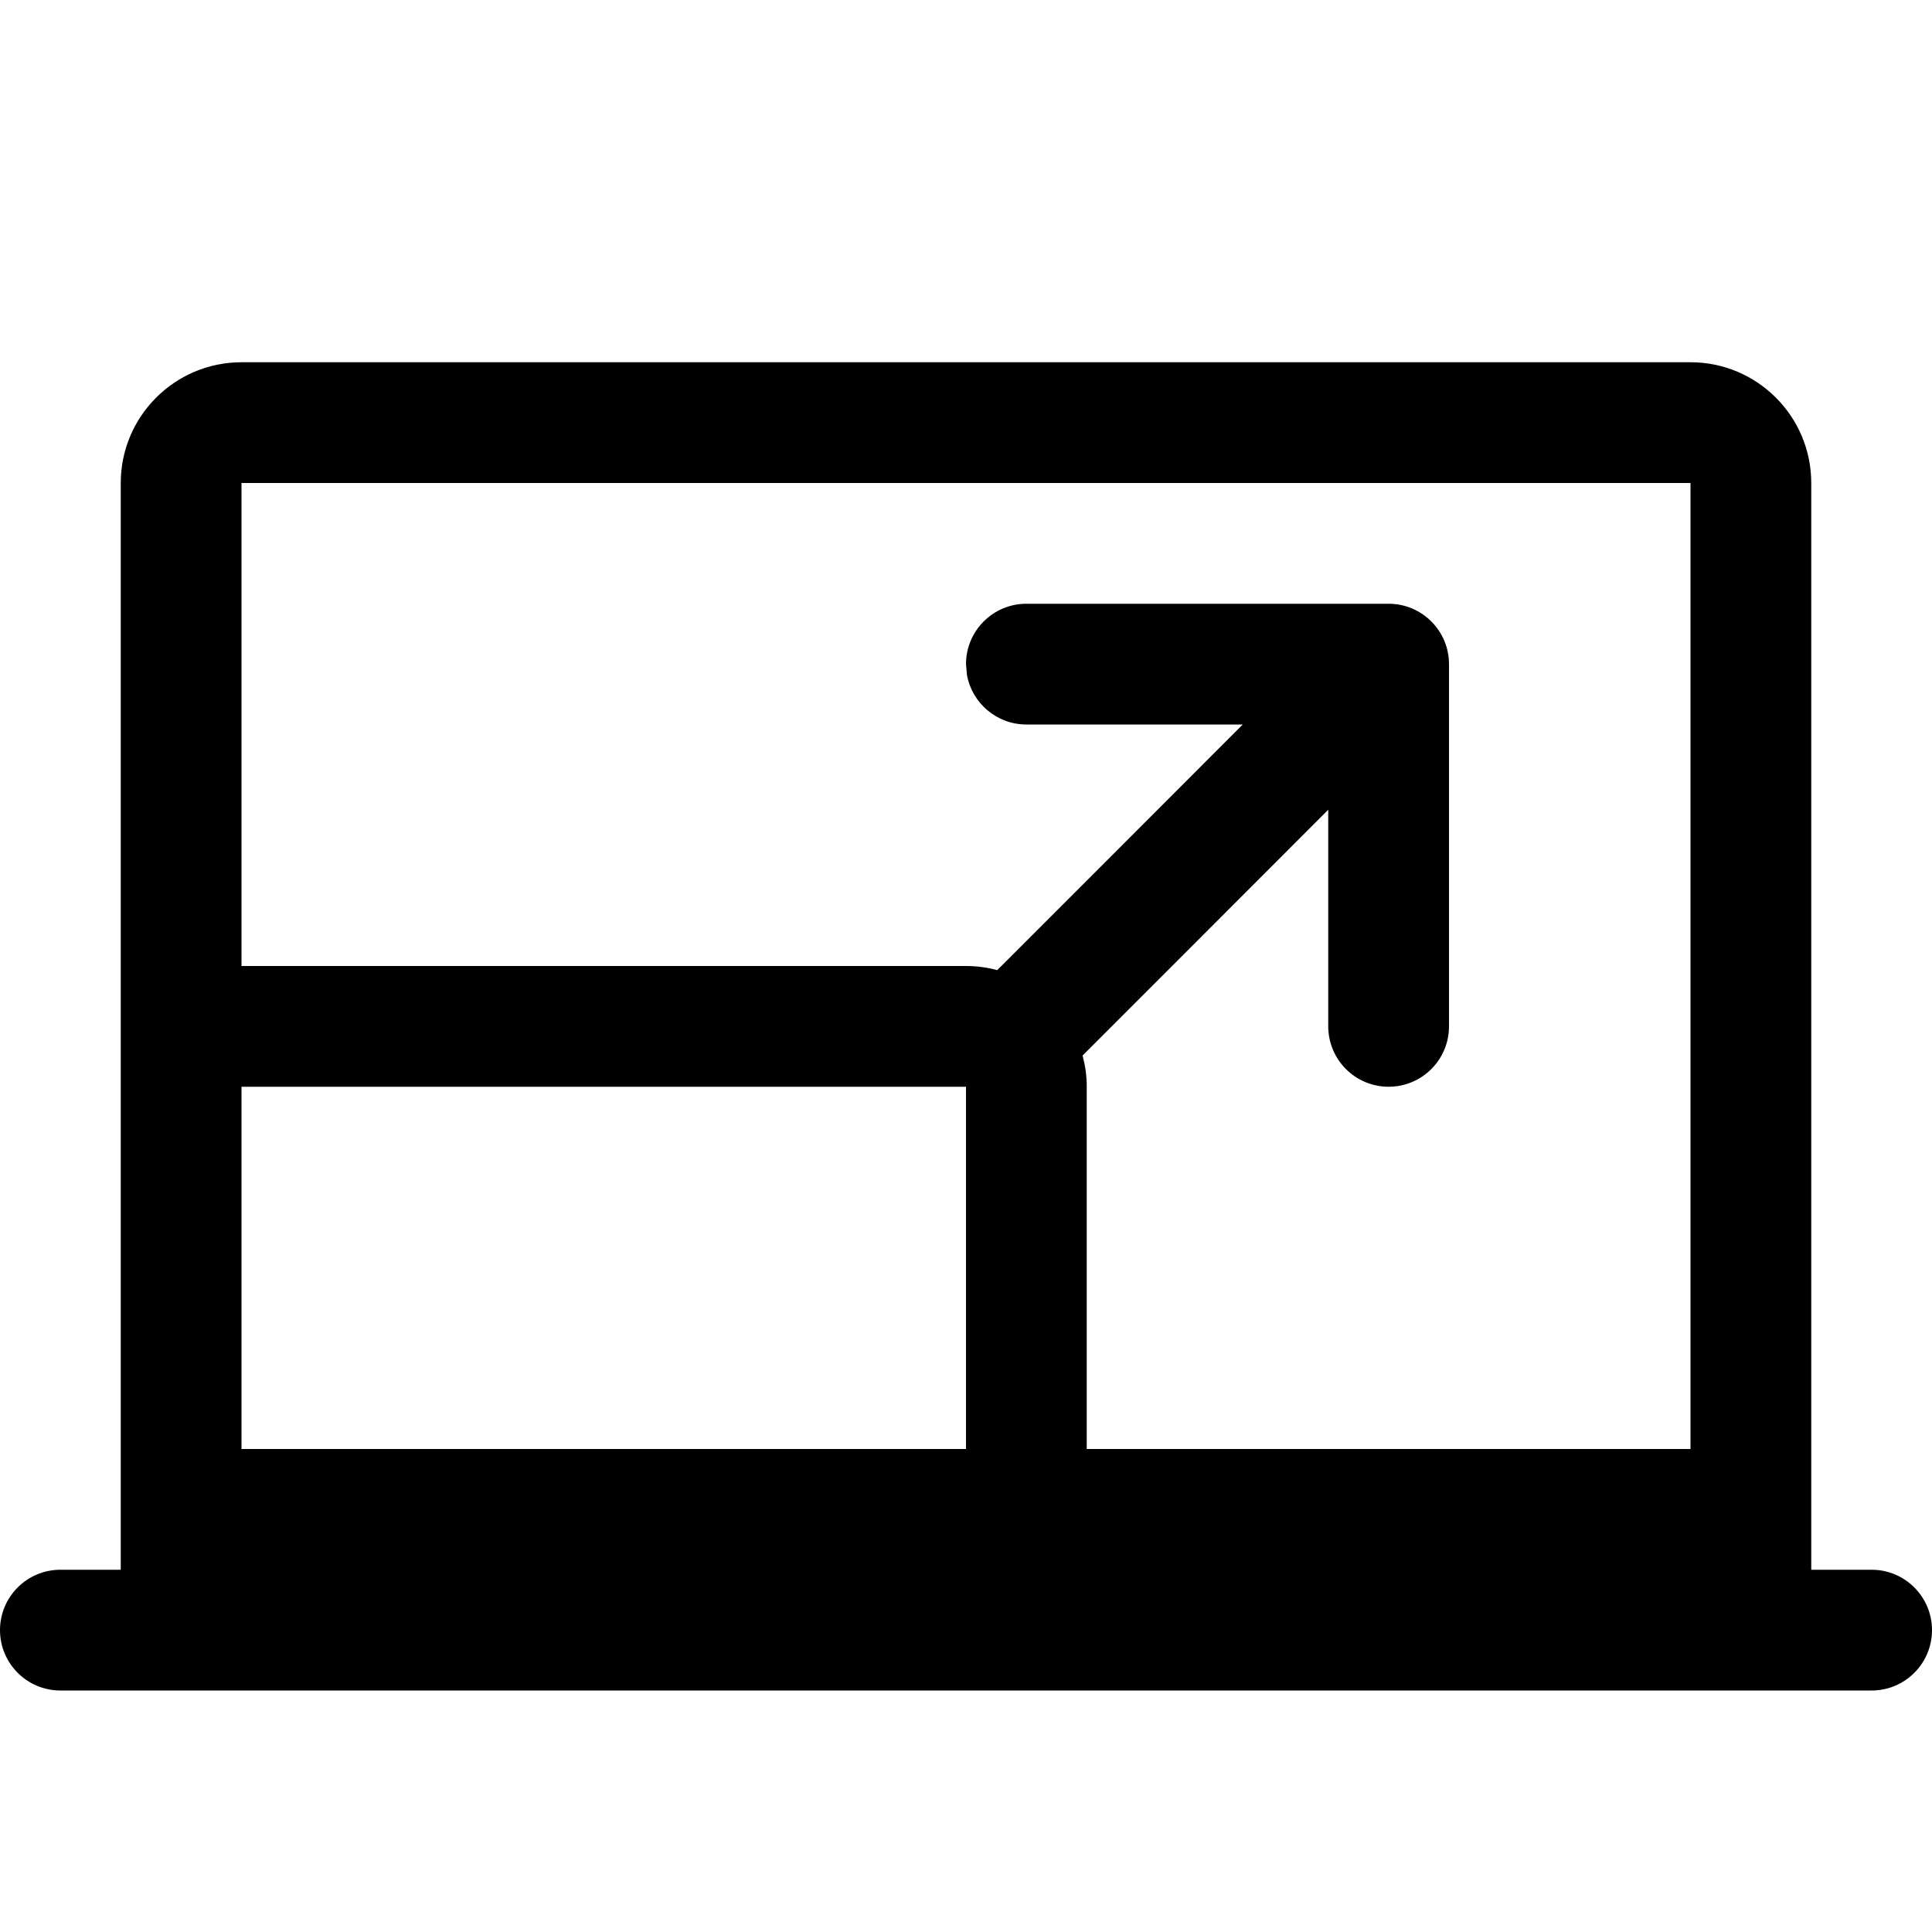 <?xml version="1.0" encoding="UTF-8"?>
<svg width="16px" height="16px" viewBox="0 0 16 16" version="1.1" xmlns="http://www.w3.org/2000/svg" xmlns:xlink="http://www.w3.org/1999/xlink">
    <title>ICON/快捷面板/多屏显示/拓展</title>
    <g id="ICON/快捷面板/多屏显示/拓展" stroke="none" stroke-width="1" fill="none" fill-rule="evenodd">
        <path d="M1,4 C1,3.448 1.448,3 2,3 L14,3 C14.552,3 15,3.448 15,4 L15,13 L15.5,13 C15.776,13 16,13.224 16,13.5 C16,13.776 15.776,14 15.5,14 L0.5,14 C0.224,14 3.38176876e-17,13.776 0,13.5 C-3.38176876e-17,13.224 0.224,13 0.5,13 L1,13 L1,4 Z M8,9 L2,9 L2,12 L8,12 L8,9 Z M14,4 L2,4 L2,8 L8,8 C8.089,8 8.176,8.012 8.258,8.034 L8.198,8.094 C8.243,8.05 8.291,8.002 8.345,7.948 L8.836,7.457 C8.901,7.392 8.971,7.322 9.046,7.247 L10.292,6 L8.5,6 C8.255,6 8.05,5.823 8.008,5.59 L8,5.5 C8,5.224 8.224,5 8.5,5 L11.5,5 C11.776,5 12,5.224 12,5.5 L12,8.5 C12,8.776 11.776,9 11.5,9 C11.224,9 11,8.776 11,8.5 L11,6.706 L9.753,7.954 C9.678,8.029 9.608,8.099 9.543,8.164 L8.965,8.742 C8.988,8.824 9,8.911 9,9 L9,12 L14,12 L14,4 Z" id="形状结合" fill="#000000" fill-rule="nonzero"></path>
    </g>
</svg>